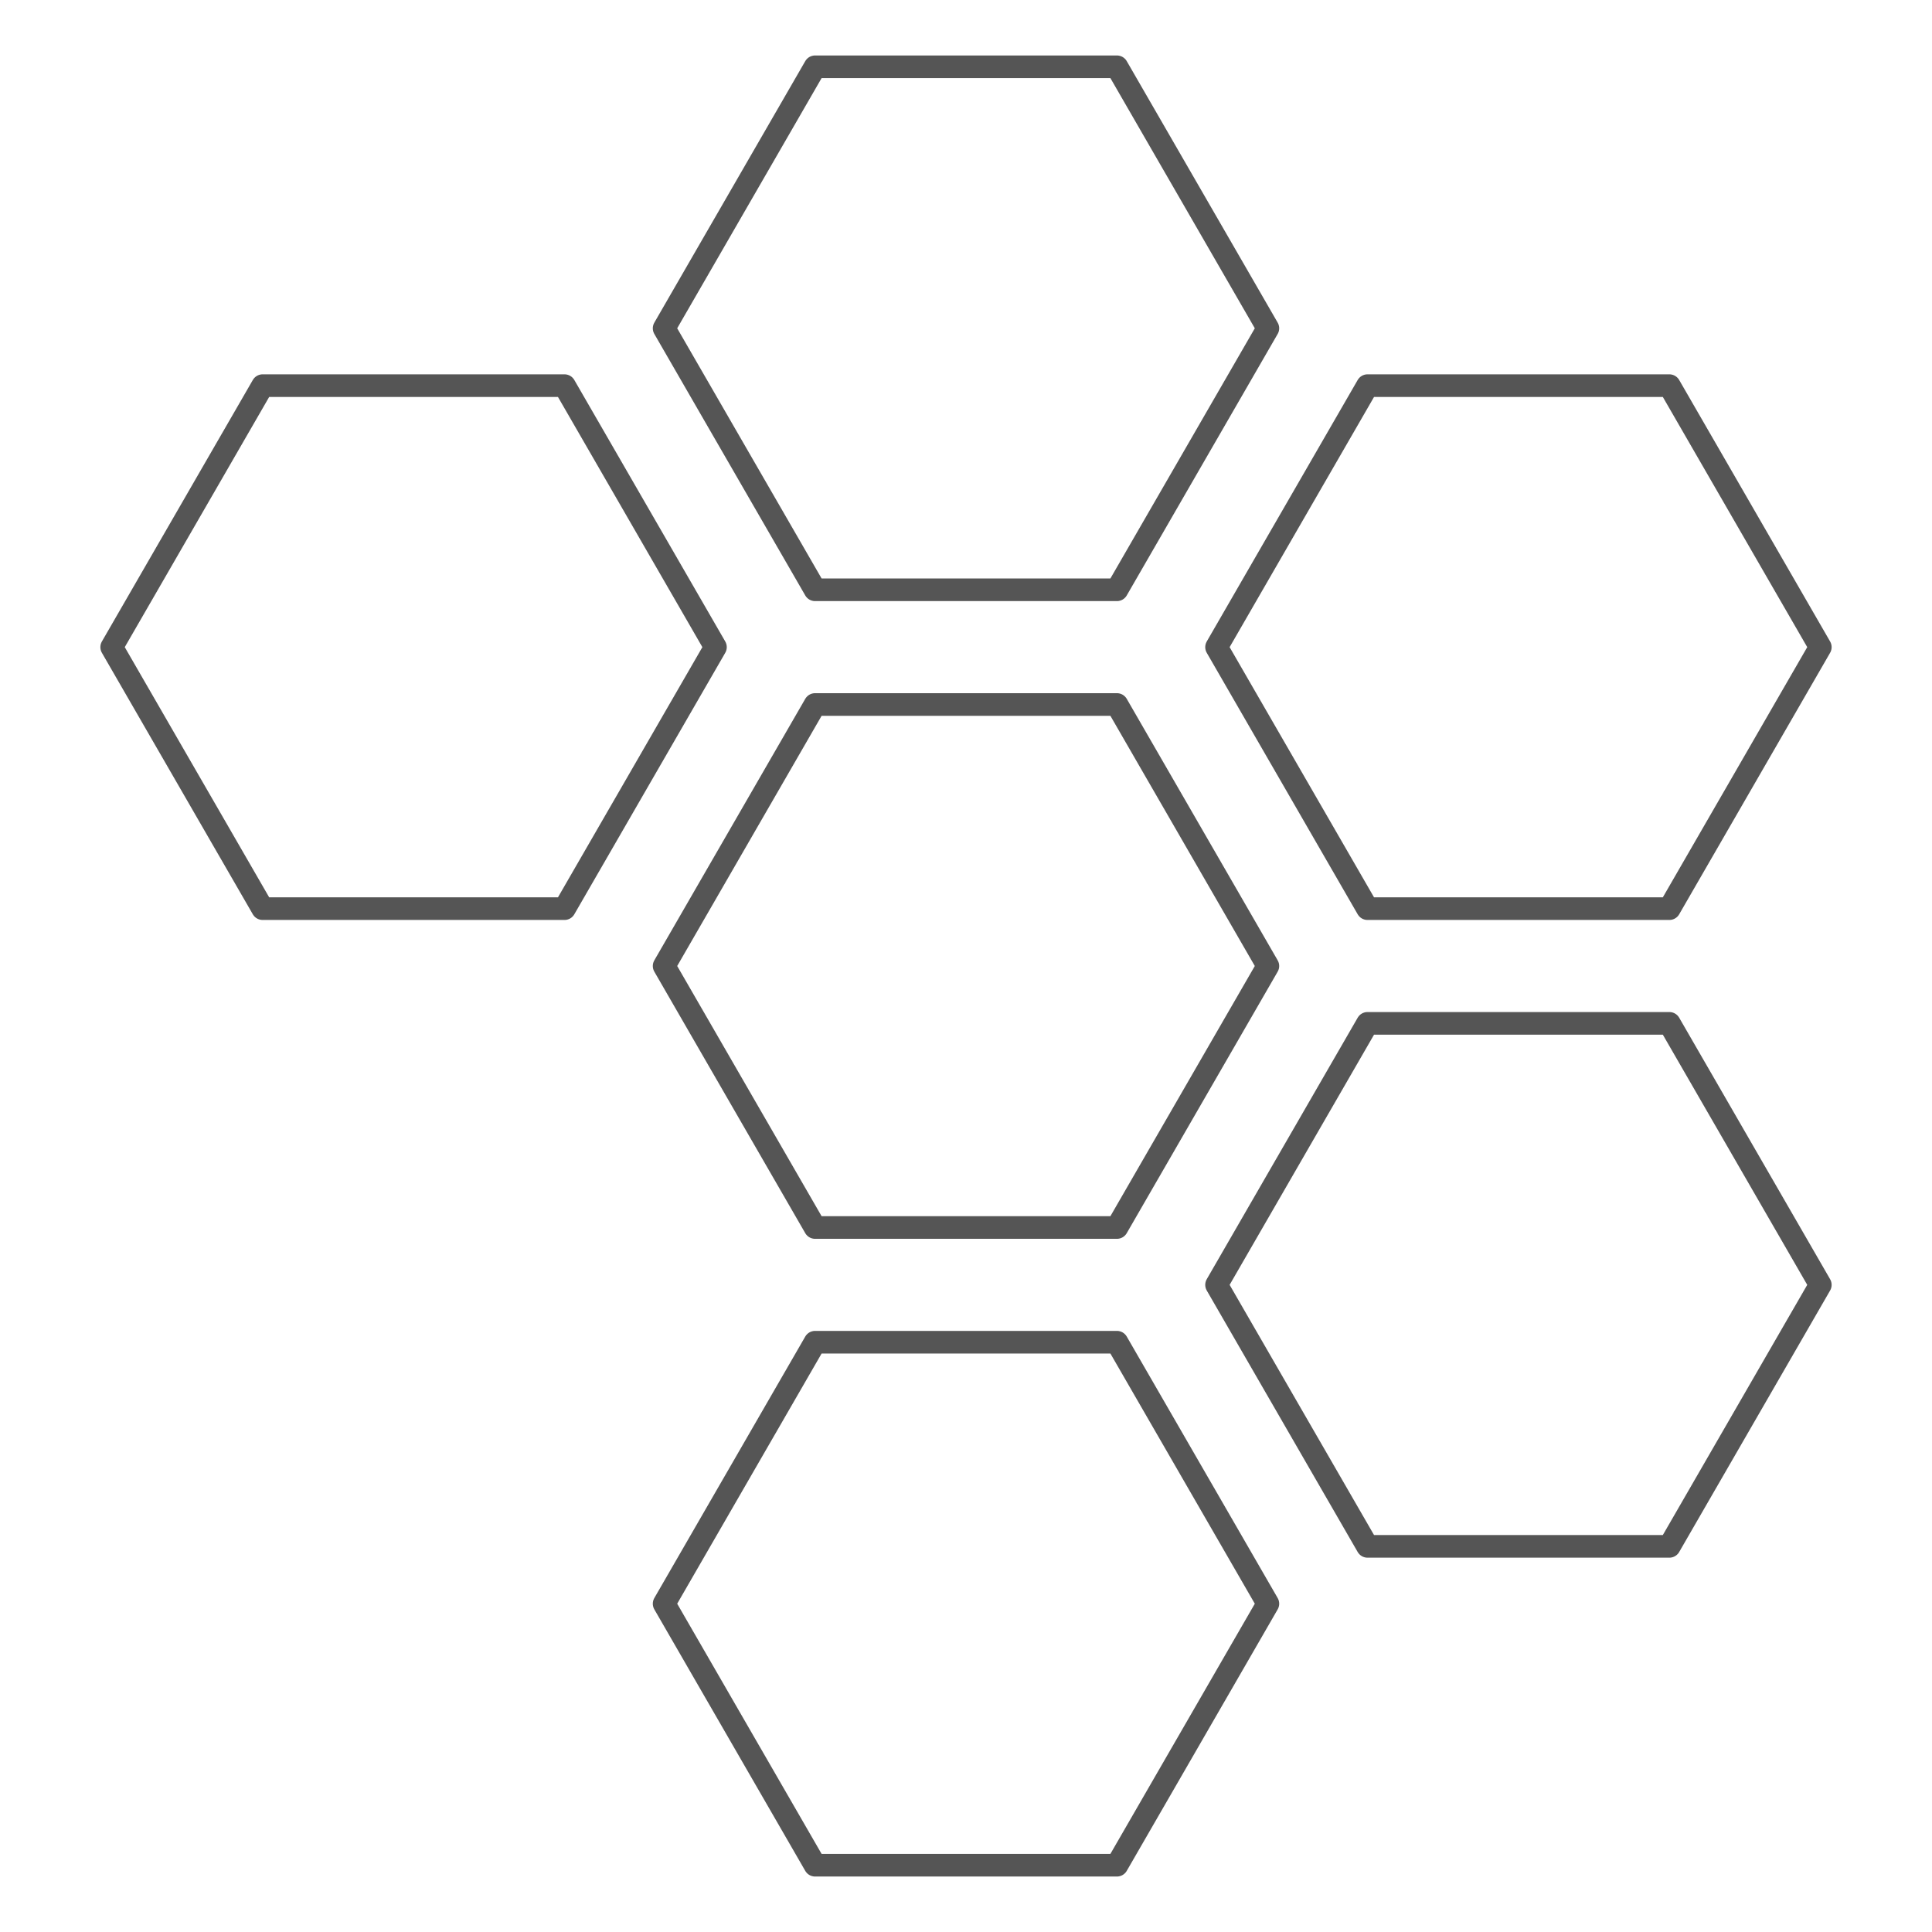 <?xml version="1.0" encoding="utf-8"?>
<!-- Generator: Adobe Illustrator 22.0.1, SVG Export Plug-In . SVG Version: 6.00 Build 0)  -->
<svg version="1.1" id="Layer_1" 
	xmlns="http://www.w3.org/2000/svg" 
	xmlns:xlink="http://www.w3.org/1999/xlink" x="0px" y="0px" viewBox="0 0 512 512" style="enable-background:new 0 0 512 512;" xml:space="preserve">
	<style type="text/css">
	.st0{display:none;fill:none;stroke:#555555;stroke-width:6;stroke-linecap:round;stroke-linejoin:round;stroke-miterlimit:10;}
	.st1{fill:none;stroke:#555555;stroke-width:6;stroke-linecap:round;stroke-linejoin:round;stroke-miterlimit:10;}
	</style>
	<polygon class="st0" points="256,16 128,80 128,224 256,288 384,224 384,80 "/>
	<polygon class="st1" points="296,186.7 216,186.7 176,256 216,325.3 296,325.3 336,256 "/>
	<polygon class="st1" points="296,355.7 216,355.7 176,425 216,494.3 296,494.3 336,425 "/>
	<polygon class="st1" points="362.4,271.2 322.4,340.5 362.4,409.8 442.4,409.8 482.4,340.5 442.4,271.2 "/>
	<polygon class="st1" points="322.4,171.5 362.4,240.8 442.4,240.8 482.4,171.5 442.4,102.2 362.4,102.2 "/>
	<polygon class="st1" points="216,156.3 296,156.3 336,87 296,17.7 216,17.7 176,87 "/>
	<polygon class="st1" points="149.6,240.8 189.6,171.5 149.6,102.2 69.6,102.2 29.6,171.5 69.6,240.8 "/>
</svg>
